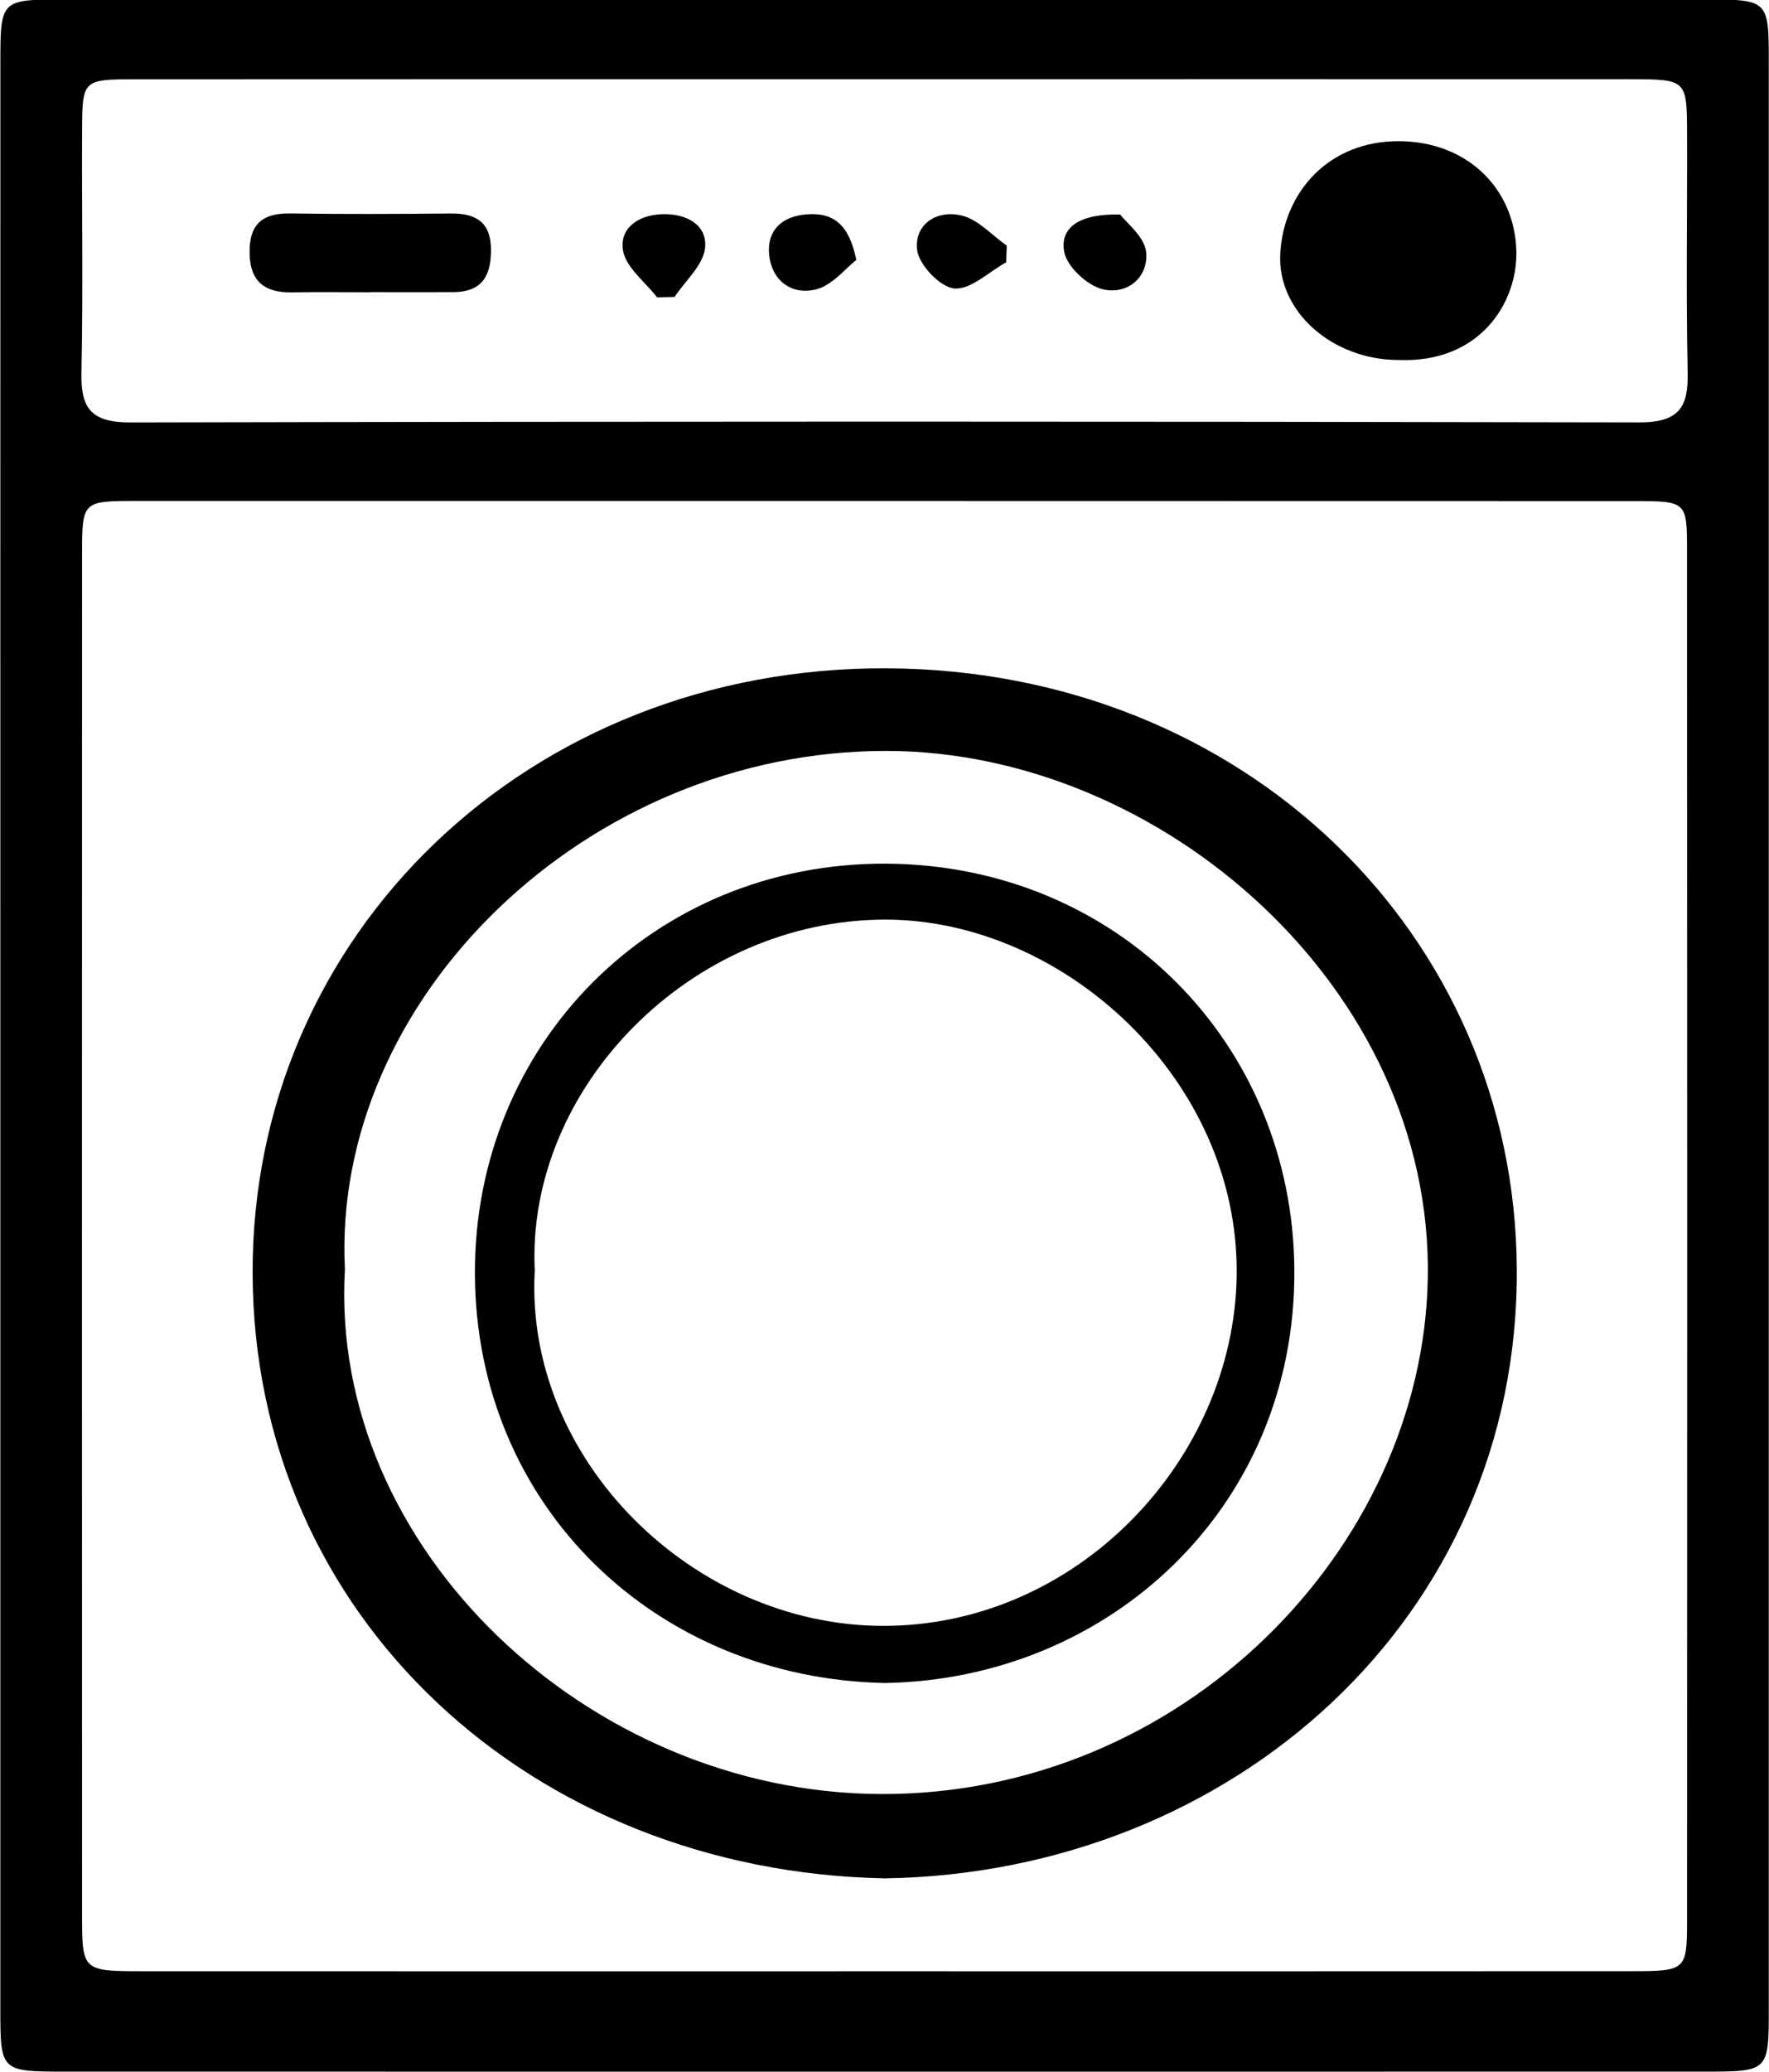 <svg xmlns="http://www.w3.org/2000/svg" xmlns:xlink="http://www.w3.org/1999/xlink" preserveAspectRatio="xMidYMid" width="41" height="48" viewBox="0 0 41 48">
  <defs>
    <style>
      .cls-1 {
        fill: #000;
        fill-rule: evenodd;
      }
    </style>
  </defs>
  <path d="M40.995,46.527 C40.995,47.988 40.991,47.994 39.514,47.994 C26.845,47.996 14.176,47.996 1.507,47.994 C0.013,47.994 0.009,47.987 0.008,46.544 C0.007,38.829 0.008,32.314 0.008,24.600 C0.008,16.885 0.007,9.170 0.009,1.455 C0.009,-0.005 0.013,-0.012 1.489,-0.012 C14.158,-0.014 26.827,-0.014 39.496,-0.012 C40.990,-0.012 40.995,-0.005 40.995,1.438 C40.996,16.868 40.996,31.097 40.995,46.527 ZM3.305,45.668 C9.055,45.671 14.806,45.669 20.556,45.669 C26.306,45.669 32.056,45.671 37.806,45.667 C39.081,45.666 39.100,45.650 39.101,44.475 C39.105,33.896 39.105,23.317 39.100,12.737 C39.100,11.619 39.083,11.609 37.871,11.609 C26.295,11.606 14.720,11.605 3.144,11.606 C1.914,11.606 1.902,11.616 1.902,12.837 C1.899,23.343 1.899,33.850 1.902,44.357 C1.902,45.660 1.911,45.667 3.305,45.668 ZM39.101,3.079 C39.097,1.840 39.089,1.836 37.752,1.835 C32.002,1.833 26.251,1.834 20.501,1.835 C14.712,1.835 8.924,1.833 3.135,1.837 C1.929,1.837 1.909,1.854 1.903,2.976 C1.893,4.860 1.928,6.745 1.888,8.628 C1.871,9.434 2.084,9.789 3.025,9.787 C14.678,9.761 26.330,9.761 37.983,9.786 C38.927,9.789 39.133,9.424 39.115,8.623 C39.075,6.775 39.108,4.927 39.101,3.079 ZM32.399,8.340 C30.893,8.334 29.593,7.226 29.673,5.864 C29.756,4.448 30.802,3.254 32.445,3.271 C34.012,3.286 35.101,4.370 35.144,5.804 C35.180,7.004 34.305,8.423 32.399,8.340 ZM25.569,6.704 C25.202,6.621 24.728,6.178 24.665,5.836 C24.559,5.263 25.026,4.948 25.963,4.970 C26.106,5.162 26.523,5.479 26.563,5.834 C26.626,6.403 26.150,6.835 25.569,6.704 ZM22.119,6.683 C21.791,6.654 21.303,6.141 21.257,5.797 C21.181,5.221 21.687,4.849 22.289,4.994 C22.674,5.086 22.988,5.449 23.334,5.691 C23.329,5.819 23.324,5.949 23.320,6.077 C22.918,6.299 22.497,6.716 22.119,6.683 ZM17.825,5.890 C17.778,5.355 18.099,5.015 18.687,4.967 C19.315,4.915 19.679,5.196 19.847,6.022 C19.596,6.215 19.290,6.615 18.904,6.707 C18.319,6.845 17.877,6.474 17.825,5.890 ZM15.230,6.889 C14.953,6.532 14.512,6.202 14.441,5.811 C14.350,5.305 14.772,4.977 15.359,4.962 C15.938,4.948 16.397,5.227 16.341,5.747 C16.298,6.143 15.884,6.503 15.635,6.879 C15.500,6.882 15.365,6.886 15.230,6.889 ZM10.502,6.768 C9.861,6.770 9.220,6.768 8.579,6.768 C8.579,6.769 8.579,6.770 8.579,6.771 C7.976,6.771 7.372,6.762 6.769,6.773 C6.119,6.785 5.796,6.508 5.785,5.869 C5.773,5.241 6.035,4.935 6.719,4.945 C7.963,4.964 9.207,4.958 10.452,4.946 C11.049,4.940 11.373,5.165 11.379,5.767 C11.385,6.352 11.206,6.765 10.502,6.768 ZM20.557,15.483 C28.823,15.523 35.108,21.638 35.155,29.394 C35.205,37.477 28.567,43.388 20.513,43.517 C12.326,43.359 5.886,37.470 5.855,29.517 C5.824,21.643 12.255,15.442 20.557,15.483 ZM20.398,41.563 C27.397,41.599 32.981,35.871 33.092,29.610 C33.211,22.899 26.922,17.407 20.551,17.397 C13.589,17.386 7.680,23.154 7.994,29.408 C7.620,35.859 13.637,41.528 20.398,41.563 ZM20.537,20.009 C25.895,20.036 29.969,24.177 29.999,29.428 C30.031,34.901 25.729,38.903 20.508,38.991 C15.202,38.884 11.028,34.896 11.007,29.512 C10.987,24.180 15.155,19.982 20.537,20.009 ZM20.434,37.667 C24.970,37.691 28.590,33.813 28.662,29.574 C28.739,25.030 24.663,21.312 20.533,21.305 C16.020,21.298 12.190,25.203 12.394,29.437 C12.151,33.806 16.051,37.644 20.434,37.667 Z" class="cls-1"/>
</svg>
